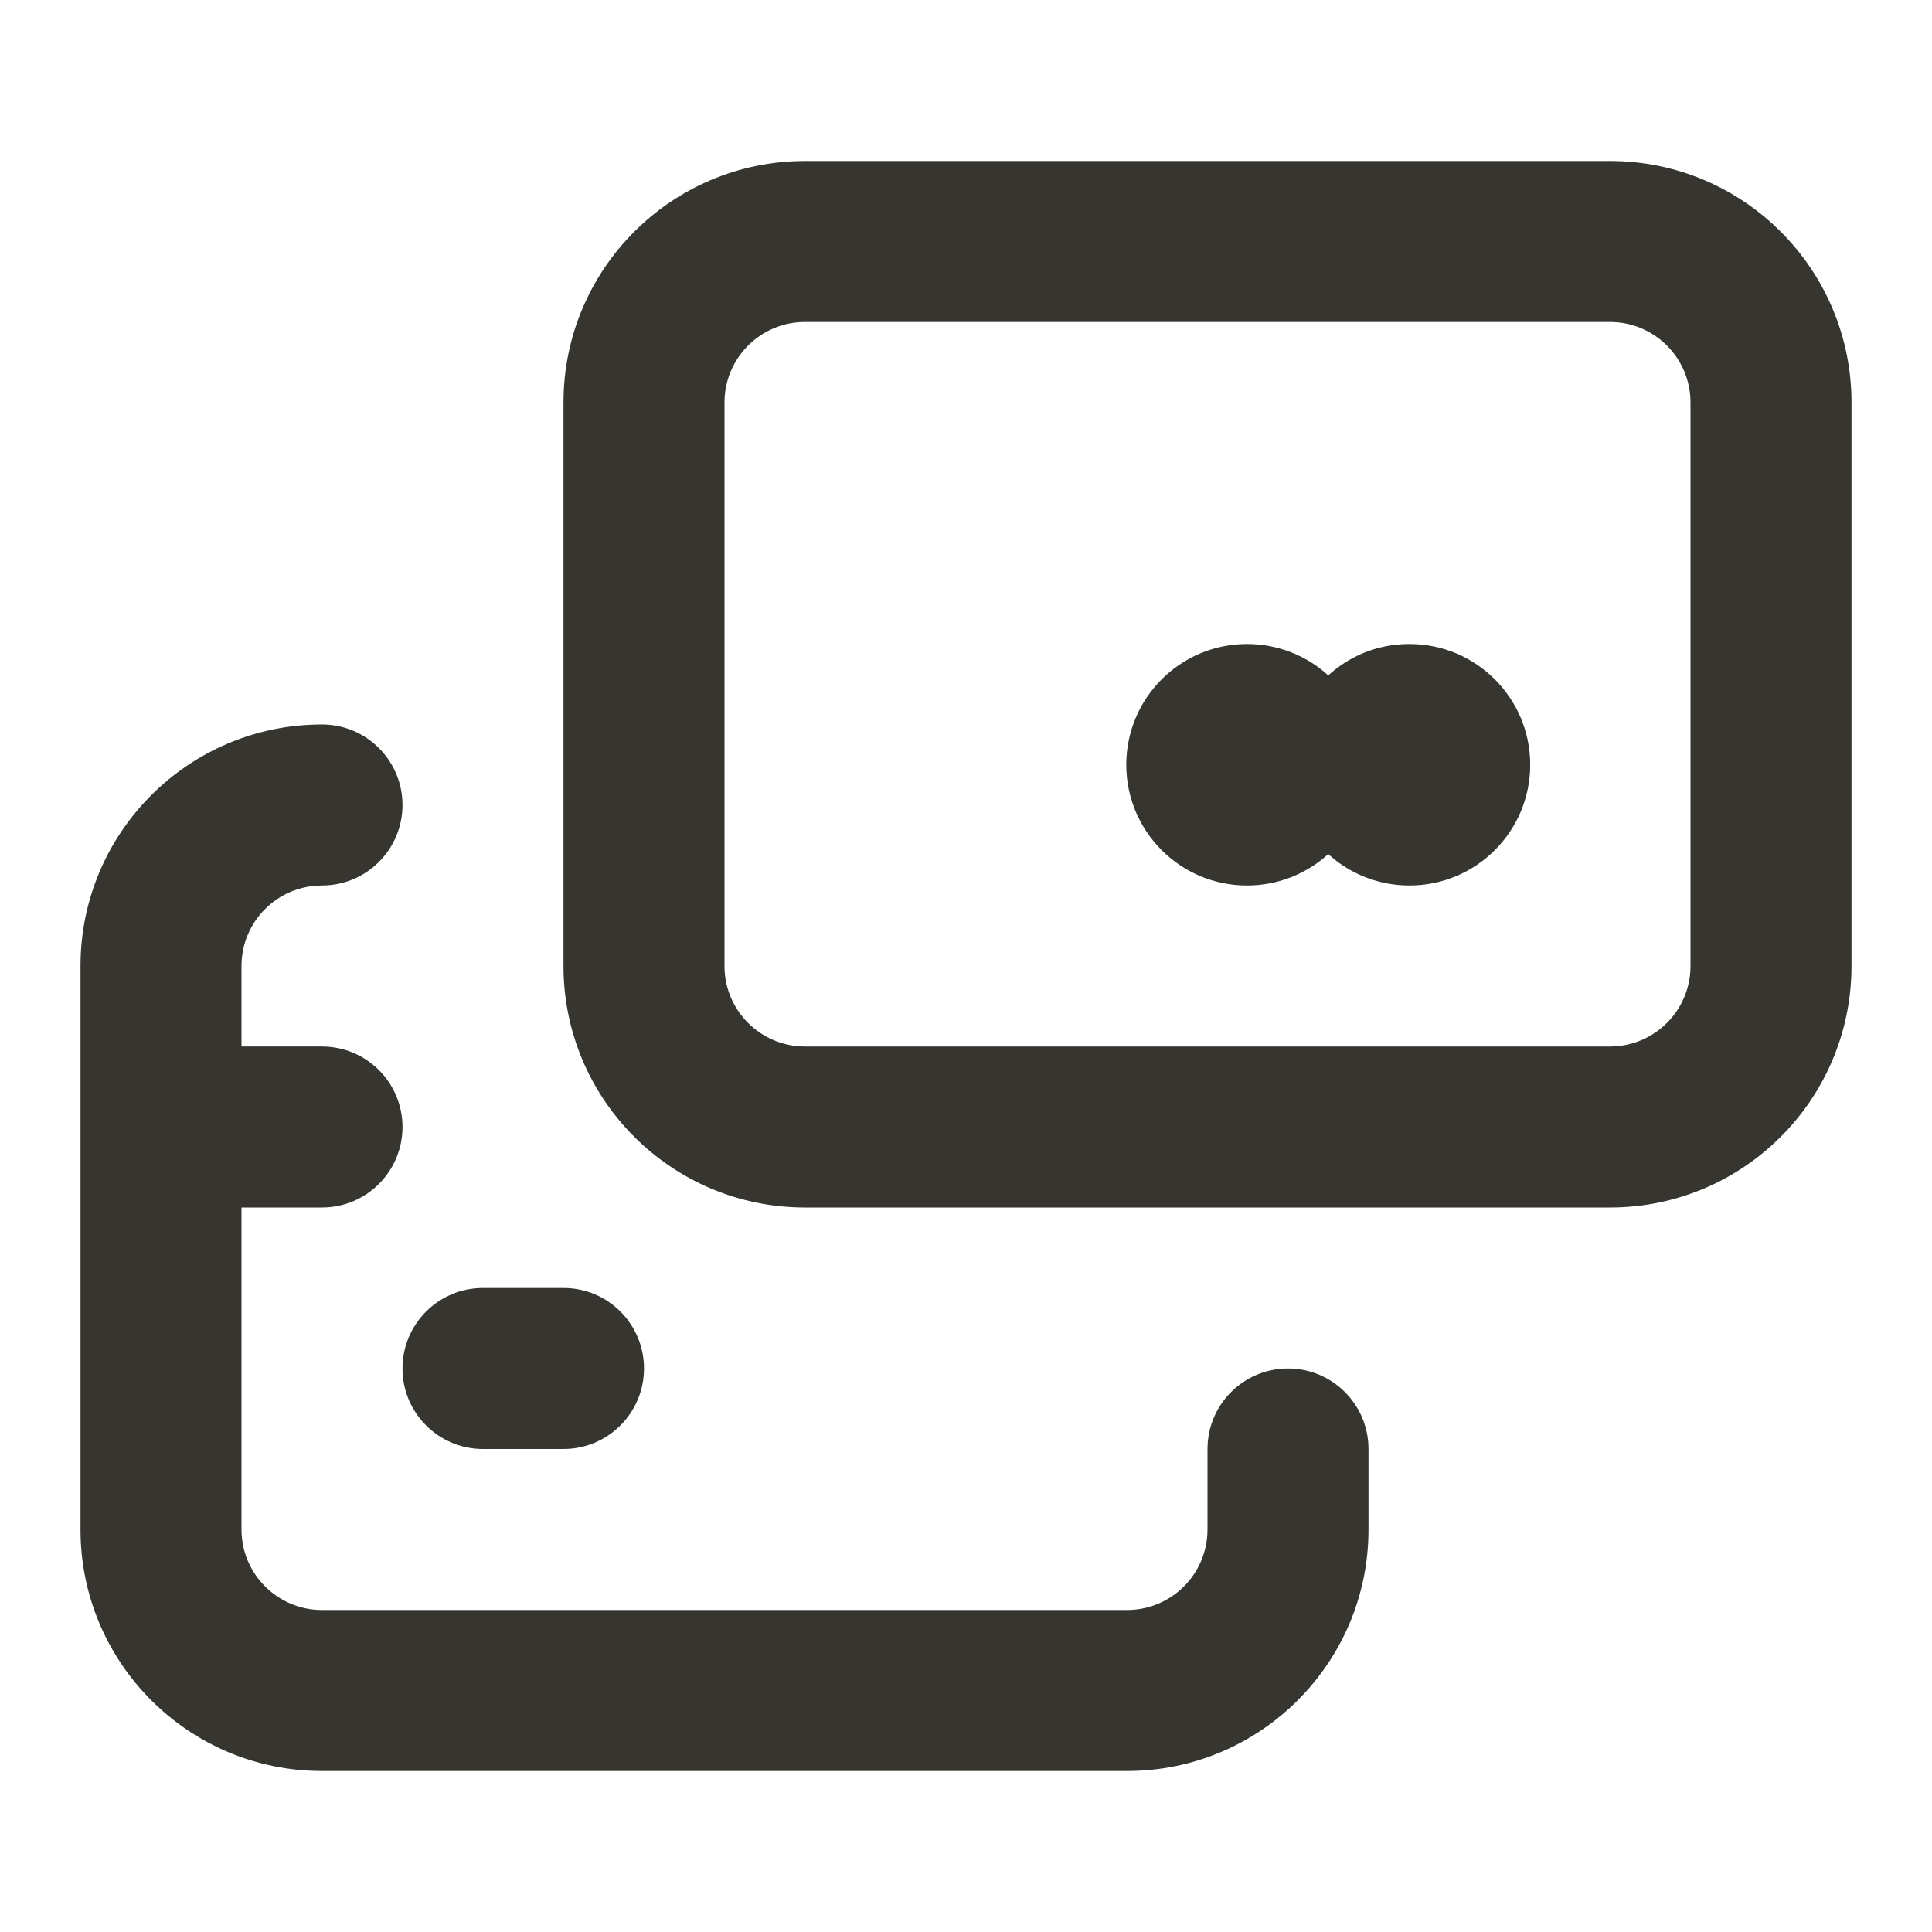 <!-- Generated by IcoMoon.io -->
<svg version="1.1" xmlns="http://www.w3.org/2000/svg" width="280" height="280" viewBox="0 0 280 280">
<title>ul-transaction</title>
<path fill="#37352f" d="M233.333 23.333h-116.667c-19.33 0-35 15.67-35 35v0 81.667c0 19.33 15.67 35 35 35v0h116.667c19.33 0 35-15.67 35-35v0-81.667c0-19.33-15.67-35-35-35v0zM245 140c0 6.443-5.223 11.667-11.667 11.667v0h-116.667c-6.443 0-11.667-5.223-11.667-11.667v0-81.667c0-6.443 5.223-11.667 11.667-11.667v0h116.667c6.443 0 11.667 5.223 11.667 11.667v0zM204.167 93.333c-4.504 0.016-8.601 1.742-11.68 4.562l0.013-0.012c-3.096-2.822-7.231-4.55-11.771-4.55-9.665 0-17.5 7.835-17.5 17.5s7.835 17.5 17.5 17.5c4.539 0 8.675-1.728 11.785-4.563l-0.014 0.013c3.096 2.822 7.231 4.55 11.77 4.55 9.665 0 17.5-7.835 17.5-17.5s-7.835-17.5-17.5-17.5c-0.036 0-0.073 0-0.109 0h0.005zM186.667 198.333c-6.443 0-11.667 5.223-11.667 11.667v0 11.667c0 6.443-5.223 11.667-11.667 11.667v0h-116.667c-6.443 0-11.667-5.223-11.667-11.667v0-46.667h11.667c6.443 0 11.667-5.223 11.667-11.667s-5.223-11.667-11.667-11.667v0h-11.667v-11.667c0-6.443 5.223-11.667 11.667-11.667v0c6.443 0 11.667-5.223 11.667-11.667s-5.223-11.667-11.667-11.667v0c-19.33 0-35 15.67-35 35v0 81.667c0 19.33 15.67 35 35 35v0h116.667c19.33 0 35-15.67 35-35v0-11.667c0-6.443-5.223-11.667-11.667-11.667v0zM70 210h11.667c6.443 0 11.667-5.223 11.667-11.667s-5.223-11.667-11.667-11.667v0h-11.667c-6.443 0-11.667 5.223-11.667 11.667s5.223 11.667 11.667 11.667v0z"></path>
</svg>
